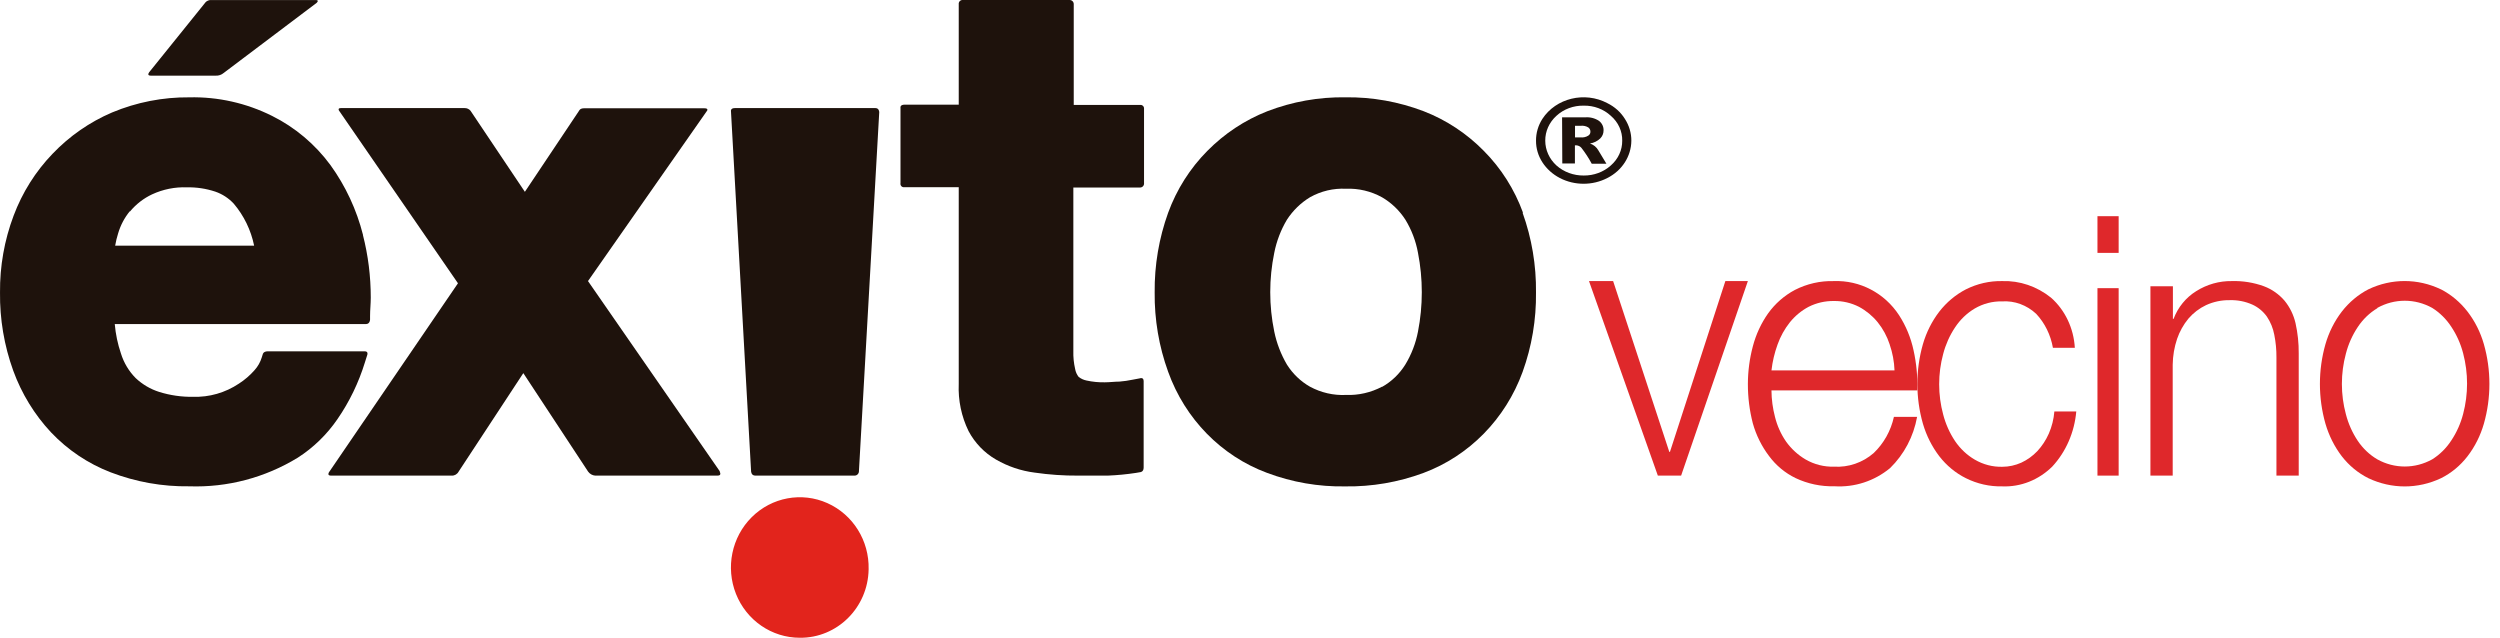 <?xml version="1.0" encoding="UTF-8"?>
<svg width="196px" height="50px" viewBox="0 0 196 50" version="1.1" xmlns="http://www.w3.org/2000/svg" xmlns:xlink="http://www.w3.org/1999/xlink">
    <!-- Generator: Sketch 64 (93537) - https://sketch.com -->
    <title>exito-vecino-logo</title>
    <desc>Created with Sketch.</desc>
    <g id="Welcome" stroke="none" stroke-width="1" fill="none" fill-rule="evenodd">
        <g id="HOME---Dónde-Comprar---Nuestros-Formatos---Desktop-HD" transform="translate(-143, -1671)" fill-rule="nonzero">
            <g id="exito-vecino-logo" transform="translate(143, 1671)">
                <path d="M68.1,44.633 C68.156,42.393 66.878,40.342 64.865,39.444 C62.853,38.547 60.509,38.983 58.936,40.546 C57.364,42.11 56.876,44.49 57.702,46.565 C58.529,48.641 60.506,49.999 62.702,50 C65.641,50.03 68.053,47.633 68.1,44.633" id="Path" fill="#E2241C"></path>
                <path d="M10.196,16.575 C10.67,16.006 11.259,15.549 11.924,15.237 C12.78,14.84 13.715,14.652 14.655,14.687 C15.407,14.672 16.157,14.785 16.873,15.022 C17.427,15.211 17.927,15.536 18.328,15.969 C19.125,16.909 19.674,18.041 19.924,19.259 L9.029,19.259 C9.084,18.932 9.162,18.61 9.262,18.295 C9.447,17.666 9.754,17.08 10.165,16.575 M28.461,18.423 C27.961,16.445 27.094,14.585 25.908,12.943 C24.702,11.306 23.134,9.985 21.332,9.088 C19.313,8.08 17.088,7.58 14.842,7.631 C12.767,7.612 10.709,8.015 8.787,8.817 C7.034,9.566 5.446,10.668 4.118,12.059 C2.786,13.443 1.747,15.095 1.067,16.909 C0.344,18.83 -0.017,20.873 0.001,22.93 C-0.023,25.02 0.328,27.095 1.036,29.055 C1.692,30.859 2.701,32.507 4.001,33.897 C5.313,35.28 6.908,36.349 8.671,37.028 C10.643,37.785 12.736,38.158 14.842,38.127 C17.829,38.229 20.782,37.45 23.348,35.881 C24.573,35.095 25.631,34.066 26.461,32.854 C27.397,31.495 28.121,29.996 28.609,28.41 L28.795,27.821 C28.795,27.821 28.904,27.542 28.585,27.542 L21.013,27.542 C20.632,27.542 20.601,27.773 20.601,27.773 L20.523,28.02 C20.409,28.393 20.215,28.736 19.955,29.023 C19.597,29.43 19.186,29.783 18.733,30.075 C17.664,30.79 16.406,31.151 15.13,31.11 C14.234,31.124 13.341,30.995 12.484,30.728 C11.798,30.512 11.168,30.142 10.639,29.644 C10.104,29.106 9.706,28.441 9.48,27.709 C9.228,26.965 9.065,26.192 8.997,25.407 L28.686,25.407 C29.013,25.407 29.013,25.049 29.013,25.049 L29.013,24.786 C29.013,24.292 29.068,23.814 29.068,23.329 C29.069,21.673 28.863,20.024 28.453,18.423" id="Shape" fill="#1E120C"></path>
                <path d="M56.447,36.973 L46.099,22.036 L55.442,8.671 C55.442,8.671 55.557,8.49 55.229,8.49 L45.78,8.49 C45.475,8.49 45.407,8.671 45.407,8.671 L41.15,15.039 L36.886,8.679 C36.773,8.546 36.608,8.472 36.437,8.475 L26.721,8.475 C26.439,8.475 26.584,8.679 26.584,8.679 L27.239,9.63 L35.904,22.209 L25.8,37.012 C25.8,37.012 25.609,37.288 25.944,37.288 L35.417,37.288 C35.64,37.298 35.85,37.176 35.957,36.973 L41.028,29.253 L46.107,36.973 C46.239,37.156 46.442,37.271 46.663,37.288 L56.257,37.288 C56.623,37.288 56.417,36.973 56.417,36.973" id="Path" fill="#1E120C"></path>
                <path d="M68.679,8.475 L57.609,8.475 C57.248,8.475 57.309,8.734 57.309,8.734 L58.885,36.942 C58.885,36.942 58.885,37.288 59.215,37.288 L67.003,37.288 C67.095,37.288 67.184,37.25 67.247,37.181 C67.311,37.113 67.345,37.021 67.341,36.926 L68.932,8.797 C68.932,8.797 68.932,8.475 68.64,8.475" id="Path" fill="#1E120C"></path>
                <path d="M89.408,14.7 C89.493,14.694 89.571,14.653 89.625,14.586 C89.679,14.519 89.703,14.432 89.692,14.346 L89.692,8.526 C89.7,8.444 89.671,8.362 89.612,8.304 C89.554,8.246 89.473,8.218 89.393,8.228 L84.181,8.228 L84.181,0.339 C84.186,0.248 84.152,0.16 84.089,0.095 C84.026,0.031 83.94,-0.003 83.851,0.001 L75.48,0.001 C75.392,-0.007 75.304,0.027 75.243,0.093 C75.182,0.158 75.153,0.249 75.165,0.339 L75.165,8.204 L70.93,8.204 C70.538,8.204 70.599,8.456 70.599,8.456 L70.599,14.354 C70.581,14.438 70.604,14.526 70.661,14.59 C70.717,14.654 70.8,14.686 70.884,14.677 L75.165,14.677 L75.165,30.107 C75.111,31.383 75.376,32.653 75.934,33.796 C76.432,34.732 77.178,35.506 78.086,36.029 C79.021,36.569 80.049,36.916 81.114,37.052 C82.25,37.217 83.396,37.296 84.542,37.288 C85.311,37.288 86.08,37.288 86.848,37.288 C87.59,37.258 88.329,37.187 89.062,37.075 L89.377,37.02 C89.377,37.02 89.662,37.02 89.662,36.658 L89.662,29.887 C89.662,29.549 89.377,29.659 89.377,29.659 L88.793,29.769 C88.453,29.841 88.109,29.891 87.763,29.918 C87.402,29.918 86.994,29.973 86.618,29.973 C86.135,29.983 85.653,29.936 85.18,29.832 C84.957,29.787 84.746,29.69 84.566,29.549 C84.422,29.367 84.327,29.15 84.289,28.92 C84.184,28.464 84.137,27.996 84.15,27.528 L84.15,14.7 L89.408,14.7 Z" id="Path" fill="#1E120C"></path>
                <path d="M108.357,30.315 C107.48,30.777 106.504,31.001 105.52,30.964 C104.541,31.009 103.568,30.785 102.699,30.315 C101.971,29.9 101.353,29.308 100.898,28.588 C100.428,27.788 100.091,26.913 99.902,25.998 C99.482,23.961 99.482,21.856 99.902,19.82 C100.083,18.9 100.42,18.02 100.898,17.221 C101.366,16.502 101.984,15.901 102.707,15.463 C103.569,14.98 104.541,14.75 105.52,14.798 C106.507,14.756 107.486,14.989 108.357,15.471 C109.089,15.899 109.714,16.498 110.181,17.221 C110.666,18.015 111.002,18.897 111.17,19.82 C111.569,21.858 111.569,23.959 111.17,25.998 C110.994,26.917 110.656,27.795 110.173,28.588 C109.719,29.317 109.094,29.917 108.357,30.331 M119.403,16.675 C118.737,14.849 117.69,13.197 116.337,11.835 C114.994,10.467 113.388,9.407 111.622,8.722 C109.66,7.973 107.581,7.603 105.49,7.629 C103.398,7.597 101.318,7.968 99.357,8.722 C97.597,9.413 95.994,10.472 94.651,11.835 C93.299,13.198 92.252,14.85 91.584,16.675 C90.863,18.673 90.504,20.792 90.526,22.925 C90.503,25.05 90.862,27.161 91.584,29.151 C92.911,32.842 95.747,35.741 99.334,37.072 C101.298,37.81 103.377,38.17 105.467,38.133 C107.555,38.164 109.633,37.807 111.599,37.079 C115.187,35.742 118.028,32.847 119.372,29.158 C120.092,27.168 120.448,25.057 120.422,22.932 C120.447,20.8 120.091,18.682 119.372,16.683" id="Shape" fill="#1E120C"></path>
                <path d="M16.075,0.228 L11.725,5.626 C11.725,5.626 11.451,5.931 11.82,5.931 L16.915,5.931 C17.14,5.943 17.361,5.868 17.535,5.722 L24.82,0.228 C24.82,0.228 25.071,0.003 24.757,0.003 L16.593,0.003 C16.396,-0.017 16.201,0.064 16.075,0.22" id="Path" fill="#1E120C"></path>
                <path d="M127.898,11.033 C127.888,12.255 127.167,13.375 126.016,13.956 C124.857,14.557 123.449,14.557 122.29,13.956 C121.728,13.663 121.256,13.239 120.923,12.724 C120.593,12.214 120.42,11.629 120.424,11.033 C120.419,10.43 120.591,9.837 120.923,9.32 C121.986,7.692 124.24,7.147 126.016,8.087 C126.589,8.369 127.066,8.796 127.391,9.32 C127.725,9.837 127.901,10.429 127.898,11.033 M127.182,11.033 C127.198,10.292 126.873,9.581 126.289,9.079 C125.727,8.555 124.96,8.267 124.165,8.283 C123.366,8.266 122.593,8.554 122.025,9.079 C121.458,9.59 121.141,10.297 121.148,11.033 C121.15,11.763 121.466,12.462 122.025,12.972 C122.601,13.486 123.369,13.769 124.165,13.761 C124.957,13.769 125.72,13.486 126.289,12.972 C126.865,12.471 127.189,11.768 127.182,11.033 M122.467,9.199 L124.286,9.199 C124.673,9.169 125.059,9.27 125.372,9.485 C125.607,9.671 125.735,9.949 125.718,10.236 C125.72,10.465 125.627,10.686 125.46,10.853 C125.244,11.061 124.962,11.2 124.656,11.251 C124.937,11.346 125.17,11.537 125.308,11.784 C125.308,11.784 125.533,12.145 125.943,12.837 L124.793,12.837 C124.561,12.403 124.292,11.989 123.988,11.597 C123.891,11.479 123.745,11.405 123.586,11.394 L123.473,11.394 L123.473,12.814 L122.484,12.814 L122.467,9.199 Z M123.481,10.77 L123.908,10.77 C124.122,10.796 124.34,10.748 124.519,10.635 C124.629,10.567 124.693,10.45 124.688,10.327 C124.695,10.195 124.632,10.068 124.519,9.988 C124.35,9.887 124.148,9.842 123.948,9.861 L123.481,9.861 L123.481,10.77 Z" id="Shape" fill="#1E120C"></path>
                <polygon id="Path" fill="#DF282B" points="126.468 22.034 130.872 35.425 130.925 35.425 135.269 22.034 137.034 22.034 131.8 37.288 129.975 37.288 124.576 22.034"></polygon>
                <path d="M139.16,32.691 C139.332,33.386 139.628,34.043 140.033,34.627 C140.443,35.197 140.964,35.674 141.564,36.025 C142.242,36.415 143.009,36.609 143.786,36.587 C144.918,36.654 146.031,36.273 146.896,35.521 C147.691,34.76 148.244,33.771 148.483,32.683 L150.3,32.683 C150.025,34.218 149.284,35.624 148.181,36.7 C146.95,37.715 145.394,38.222 143.818,38.123 C142.767,38.152 141.725,37.932 140.771,37.481 C139.948,37.082 139.232,36.485 138.684,35.741 C138.111,34.982 137.683,34.118 137.423,33.195 C137.162,32.187 137.031,31.148 137.034,30.105 C137.036,29.108 137.167,28.115 137.423,27.153 C137.666,26.224 138.072,25.347 138.621,24.567 C139.171,23.802 139.885,23.176 140.707,22.737 C141.656,22.249 142.709,22.009 143.77,22.038 C145.813,21.96 147.75,22.973 148.887,24.714 C149.428,25.55 149.812,26.482 150.022,27.462 C150.251,28.494 150.349,29.552 150.316,30.609 L138.883,30.609 C138.888,31.313 138.982,32.012 139.16,32.691 Z M148.15,26.999 C147.943,26.368 147.626,25.781 147.213,25.267 C146.806,24.768 146.307,24.356 145.746,24.055 C145.137,23.745 144.465,23.589 143.786,23.599 C143.096,23.587 142.413,23.743 141.794,24.055 C141.231,24.354 140.732,24.766 140.327,25.267 C139.911,25.79 139.584,26.381 139.359,27.015 C139.122,27.668 138.962,28.348 138.883,29.04 L148.53,29.04 C148.505,28.346 148.377,27.661 148.15,27.007 L148.15,26.999 Z" id="Shape" fill="#DF282B"></path>
                <path d="M159.637,24.604 C158.898,23.915 157.94,23.566 156.967,23.629 C156.216,23.611 155.475,23.804 154.814,24.19 C154.206,24.552 153.68,25.057 153.276,25.668 C152.856,26.297 152.541,27.001 152.346,27.748 C151.926,29.3 151.926,30.949 152.346,32.501 C152.541,33.248 152.856,33.952 153.276,34.581 C153.685,35.184 154.213,35.681 154.821,36.035 C155.482,36.421 156.224,36.614 156.974,36.596 C157.489,36.596 157.999,36.485 158.474,36.271 C158.939,36.055 159.363,35.75 159.727,35.369 C160.097,34.97 160.401,34.506 160.627,33.996 C160.866,33.449 161.013,32.86 161.062,32.257 L162.78,32.257 C162.637,33.892 161.971,35.421 160.897,36.58 C159.827,37.633 158.419,38.19 156.974,38.131 C155.991,38.154 155.017,37.934 154.124,37.489 C153.32,37.089 152.608,36.501 152.039,35.767 C151.464,35.014 151.028,34.148 150.756,33.216 C150.177,31.186 150.177,29.014 150.756,26.985 C151.026,26.052 151.462,25.185 152.039,24.433 C152.611,23.697 153.322,23.102 154.124,22.687 C155.016,22.239 155.991,22.017 156.974,22.037 C158.348,21.993 159.695,22.451 160.799,23.337 C161.901,24.308 162.578,25.733 162.667,27.269 L160.949,27.269 C160.772,26.257 160.314,25.327 159.637,24.604 Z" id="Path" fill="#DF282B"></path>
                <path d="M166.102,16.949 L166.102,19.826 L164.441,19.826 L164.441,16.949 L166.102,16.949 Z M166.102,22.592 L166.102,37.288 L164.441,37.288 L164.441,22.592 L166.102,22.592 Z" id="Shape" fill="#DF282B"></path>
                <path d="M170.356,22.441 L170.356,24.998 L170.409,24.998 C170.751,24.092 171.374,23.328 172.179,22.829 C173.022,22.296 173.992,22.021 174.979,22.037 C175.832,22.012 176.683,22.149 177.489,22.441 C178.113,22.674 178.672,23.066 179.114,23.581 C179.526,24.087 179.818,24.687 179.968,25.331 C180.143,26.11 180.227,26.907 180.22,27.707 L180.22,37.288 L178.473,37.288 L178.473,28.023 C178.478,27.427 178.422,26.833 178.305,26.249 C178.21,25.738 178.012,25.252 177.725,24.824 C177.432,24.413 177.04,24.088 176.588,23.882 C176.033,23.634 175.431,23.515 174.826,23.533 C174.183,23.52 173.545,23.652 172.957,23.921 C172.428,24.171 171.955,24.532 171.569,24.982 C171.183,25.45 170.883,25.987 170.684,26.566 C170.465,27.218 170.349,27.903 170.34,28.593 L170.34,37.288 L168.593,37.288 L168.593,22.441 L170.356,22.441 Z" id="Path" fill="#DF282B"></path>
                <path d="M191.372,22.684 C192.174,23.098 192.884,23.694 193.455,24.432 C194.034,25.182 194.469,26.05 194.736,26.984 C195.314,29.015 195.314,31.187 194.736,33.218 C194.467,34.152 194.032,35.019 193.455,35.77 C192.888,36.506 192.176,37.095 191.372,37.493 C189.559,38.35 187.499,38.35 185.686,37.493 C184.881,37.094 184.167,36.505 183.596,35.77 C183.021,35.017 182.587,34.15 182.315,33.218 C181.737,31.187 181.737,29.015 182.315,26.984 C182.585,26.051 183.02,25.184 183.596,24.432 C184.168,23.695 184.878,23.1 185.679,22.684 C187.49,21.817 189.554,21.817 191.365,22.684 L191.372,22.684 Z M186.383,24.164 C185.776,24.526 185.251,25.032 184.847,25.643 C184.427,26.272 184.112,26.976 183.918,27.724 C183.499,29.276 183.499,30.926 183.918,32.478 C184.112,33.226 184.427,33.93 184.847,34.559 C185.253,35.162 185.778,35.659 186.383,36.014 C187.733,36.762 189.333,36.762 190.683,36.014 C191.275,35.645 191.787,35.14 192.181,34.535 C192.601,33.906 192.916,33.202 193.11,32.454 C193.52,30.9 193.52,29.253 193.11,27.699 C192.916,26.952 192.601,26.247 192.181,25.618 C191.787,25.013 191.275,24.509 190.683,24.139 C189.333,23.391 187.733,23.391 186.383,24.139 L186.383,24.164 Z" id="Shape" fill="#DF282B"></path>
            </g>
        </g>
    </g>
</svg>